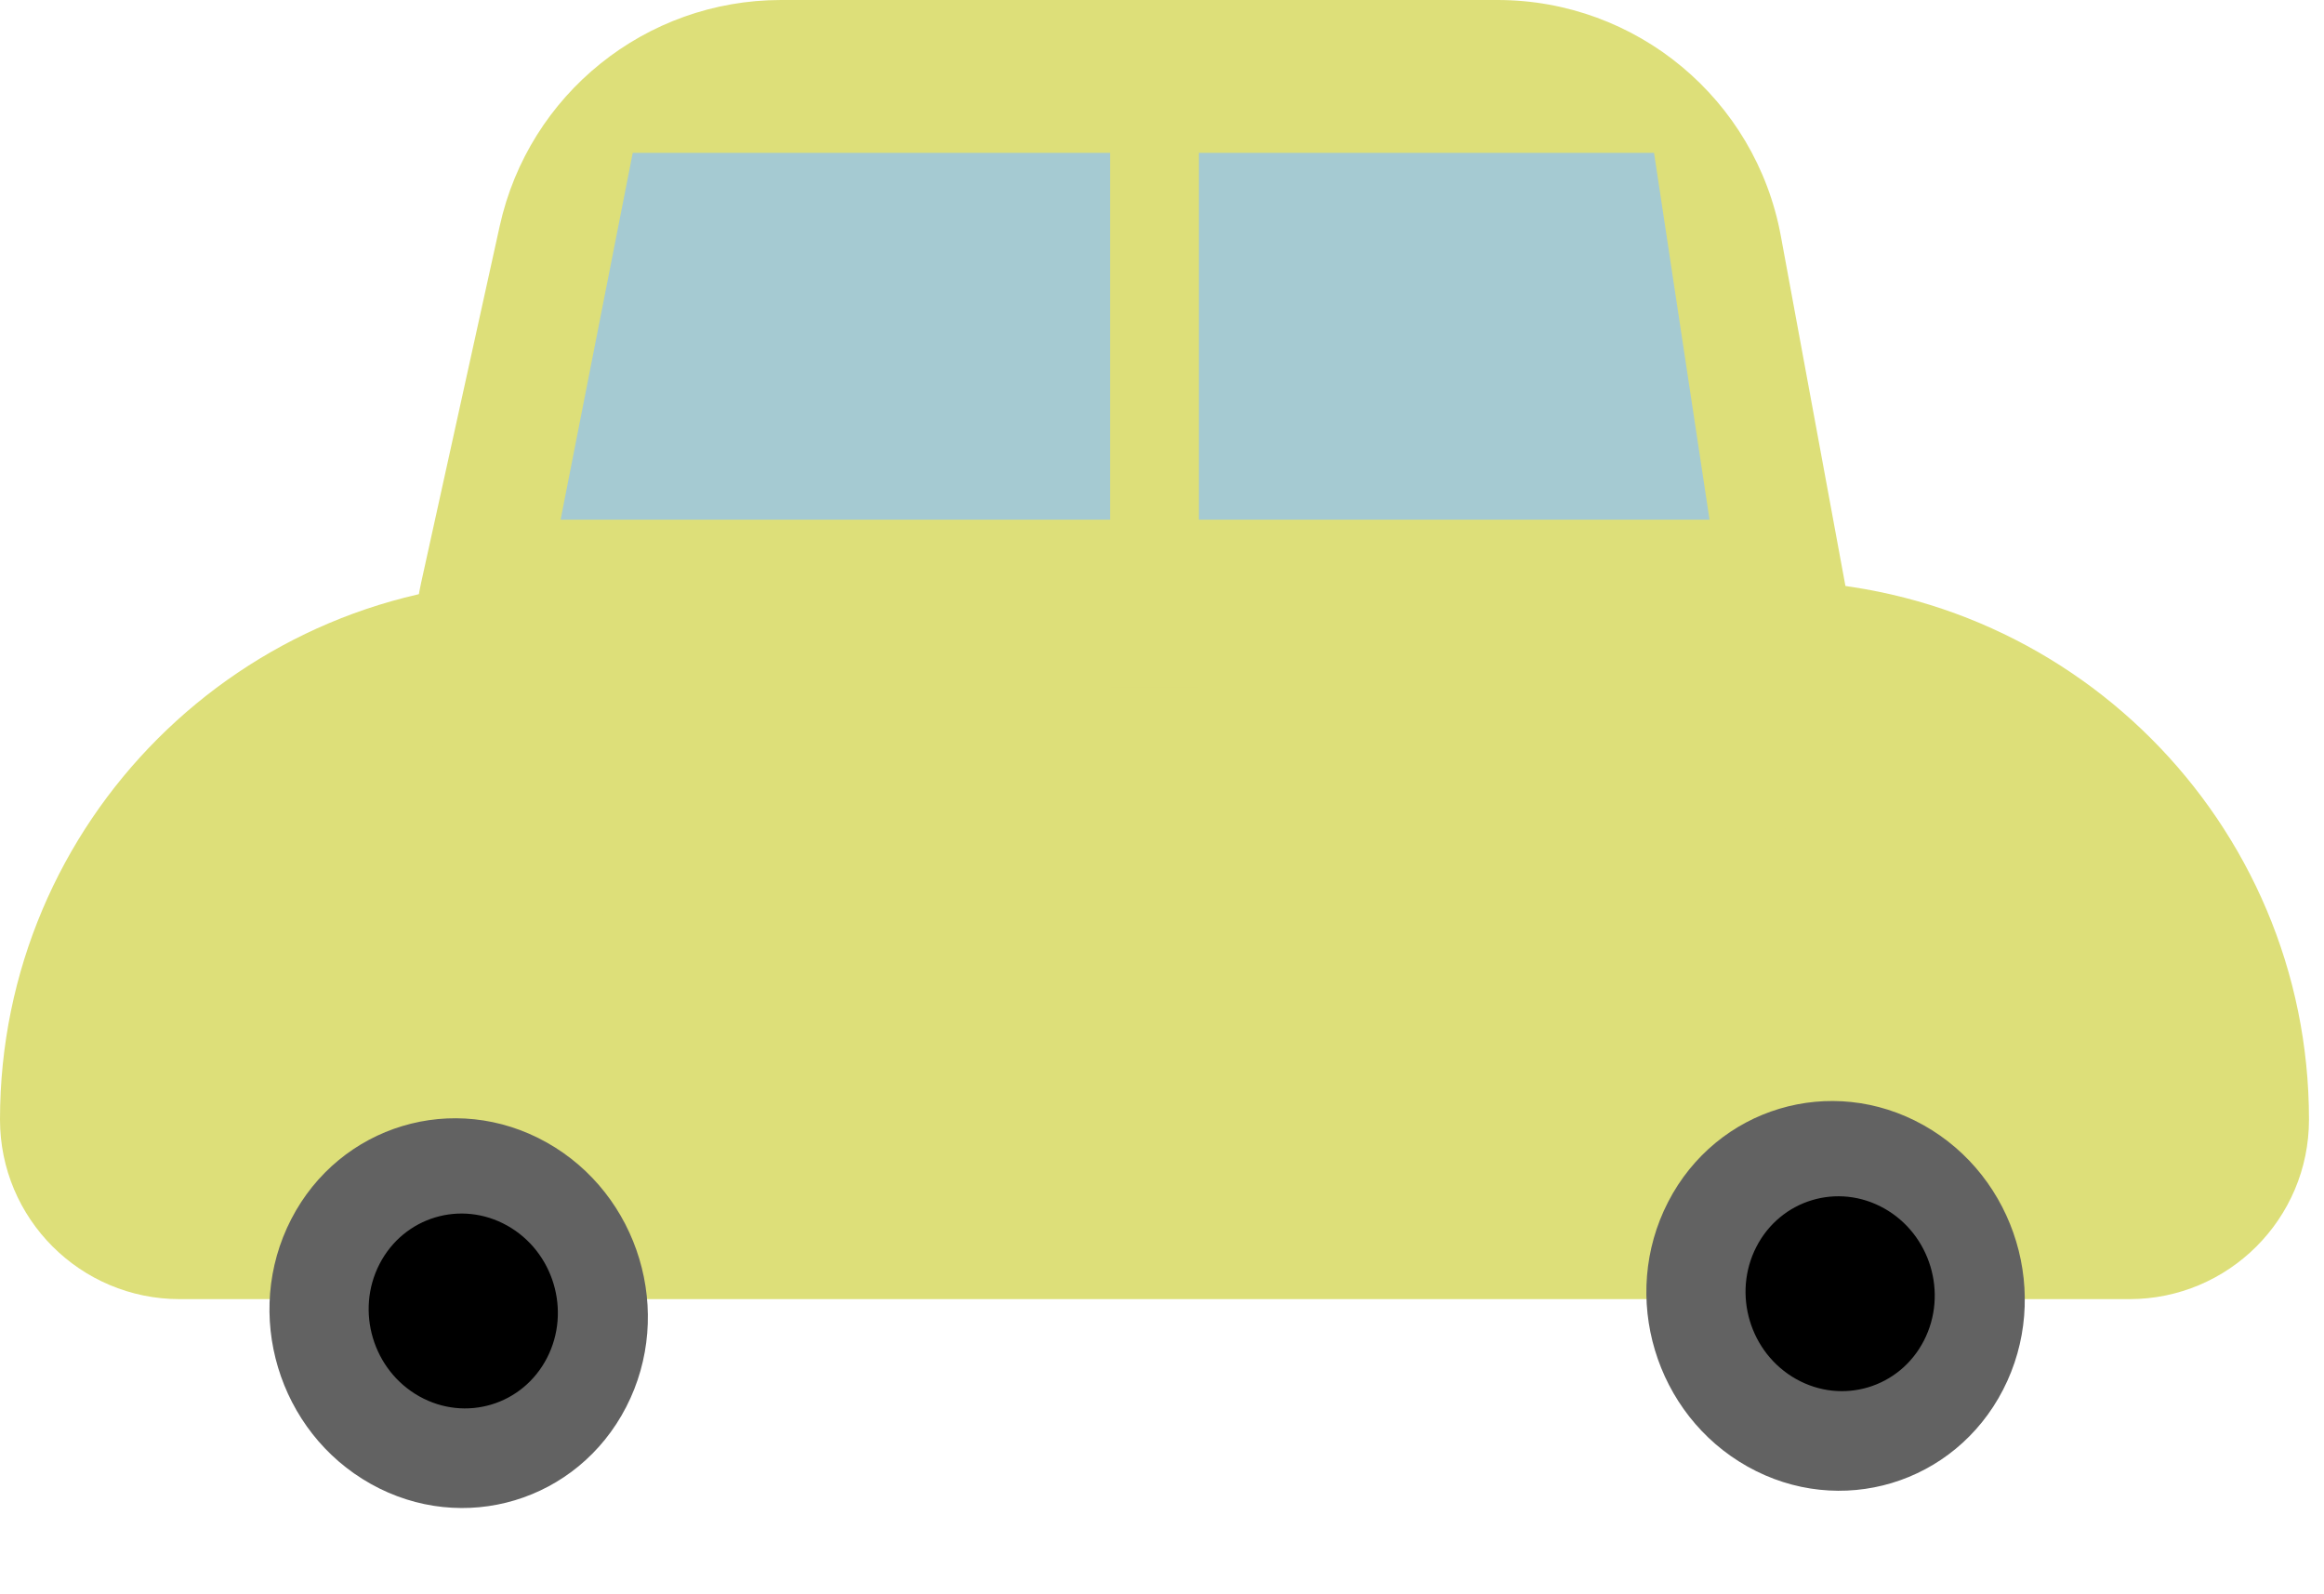 <svg width="121" height="83" viewBox="0 0 121 83" fill="none" xmlns="http://www.w3.org/2000/svg">
  <path
    d="M0 58.3C0 42.805 12.561 30.244 28.055 30.244H92.162C107.657 30.244 120.218 42.805 120.218 58.3V58.3C120.218 63.464 116.031 67.651 110.866 67.651H9.352C4.187 67.651 0 63.464 0 58.3V58.3Z"
    fill="#DDDF79" />
  <path
    d="M26.017 11.774C27.531 4.897 33.624 0 40.665 0L77.967 0C85.201 0 91.405 5.164 92.718 12.278L96.141 30.828C97.842 40.047 90.764 48.55 81.39 48.55H36.58C26.995 48.55 19.87 39.684 21.931 30.324L26.017 11.774Z"
    fill="#DDDF79" />
  <path d="M32.944 7.959H86.118L89.007 27.061H29.188L32.944 7.959Z" fill="#A5CAD2" />
  <rect x="57.797" y="4.775" width="4.624" height="31.04" fill="#DDDF79" />
  <circle r="10" transform="matrix(-0.458 0.889 0.872 0.489 95.57 67.482)" fill="#626262" />
  <circle r="5" transform="matrix(-0.458 0.889 0.872 0.489 95.808 67.369)" fill="black" />
  <circle r="10" transform="matrix(-0.458 0.889 0.872 0.489 23.881 68.381)" fill="#626262" />
  <circle r="5" transform="matrix(-0.458 0.889 0.872 0.489 24.12 68.268)" fill="black" />
</svg>
